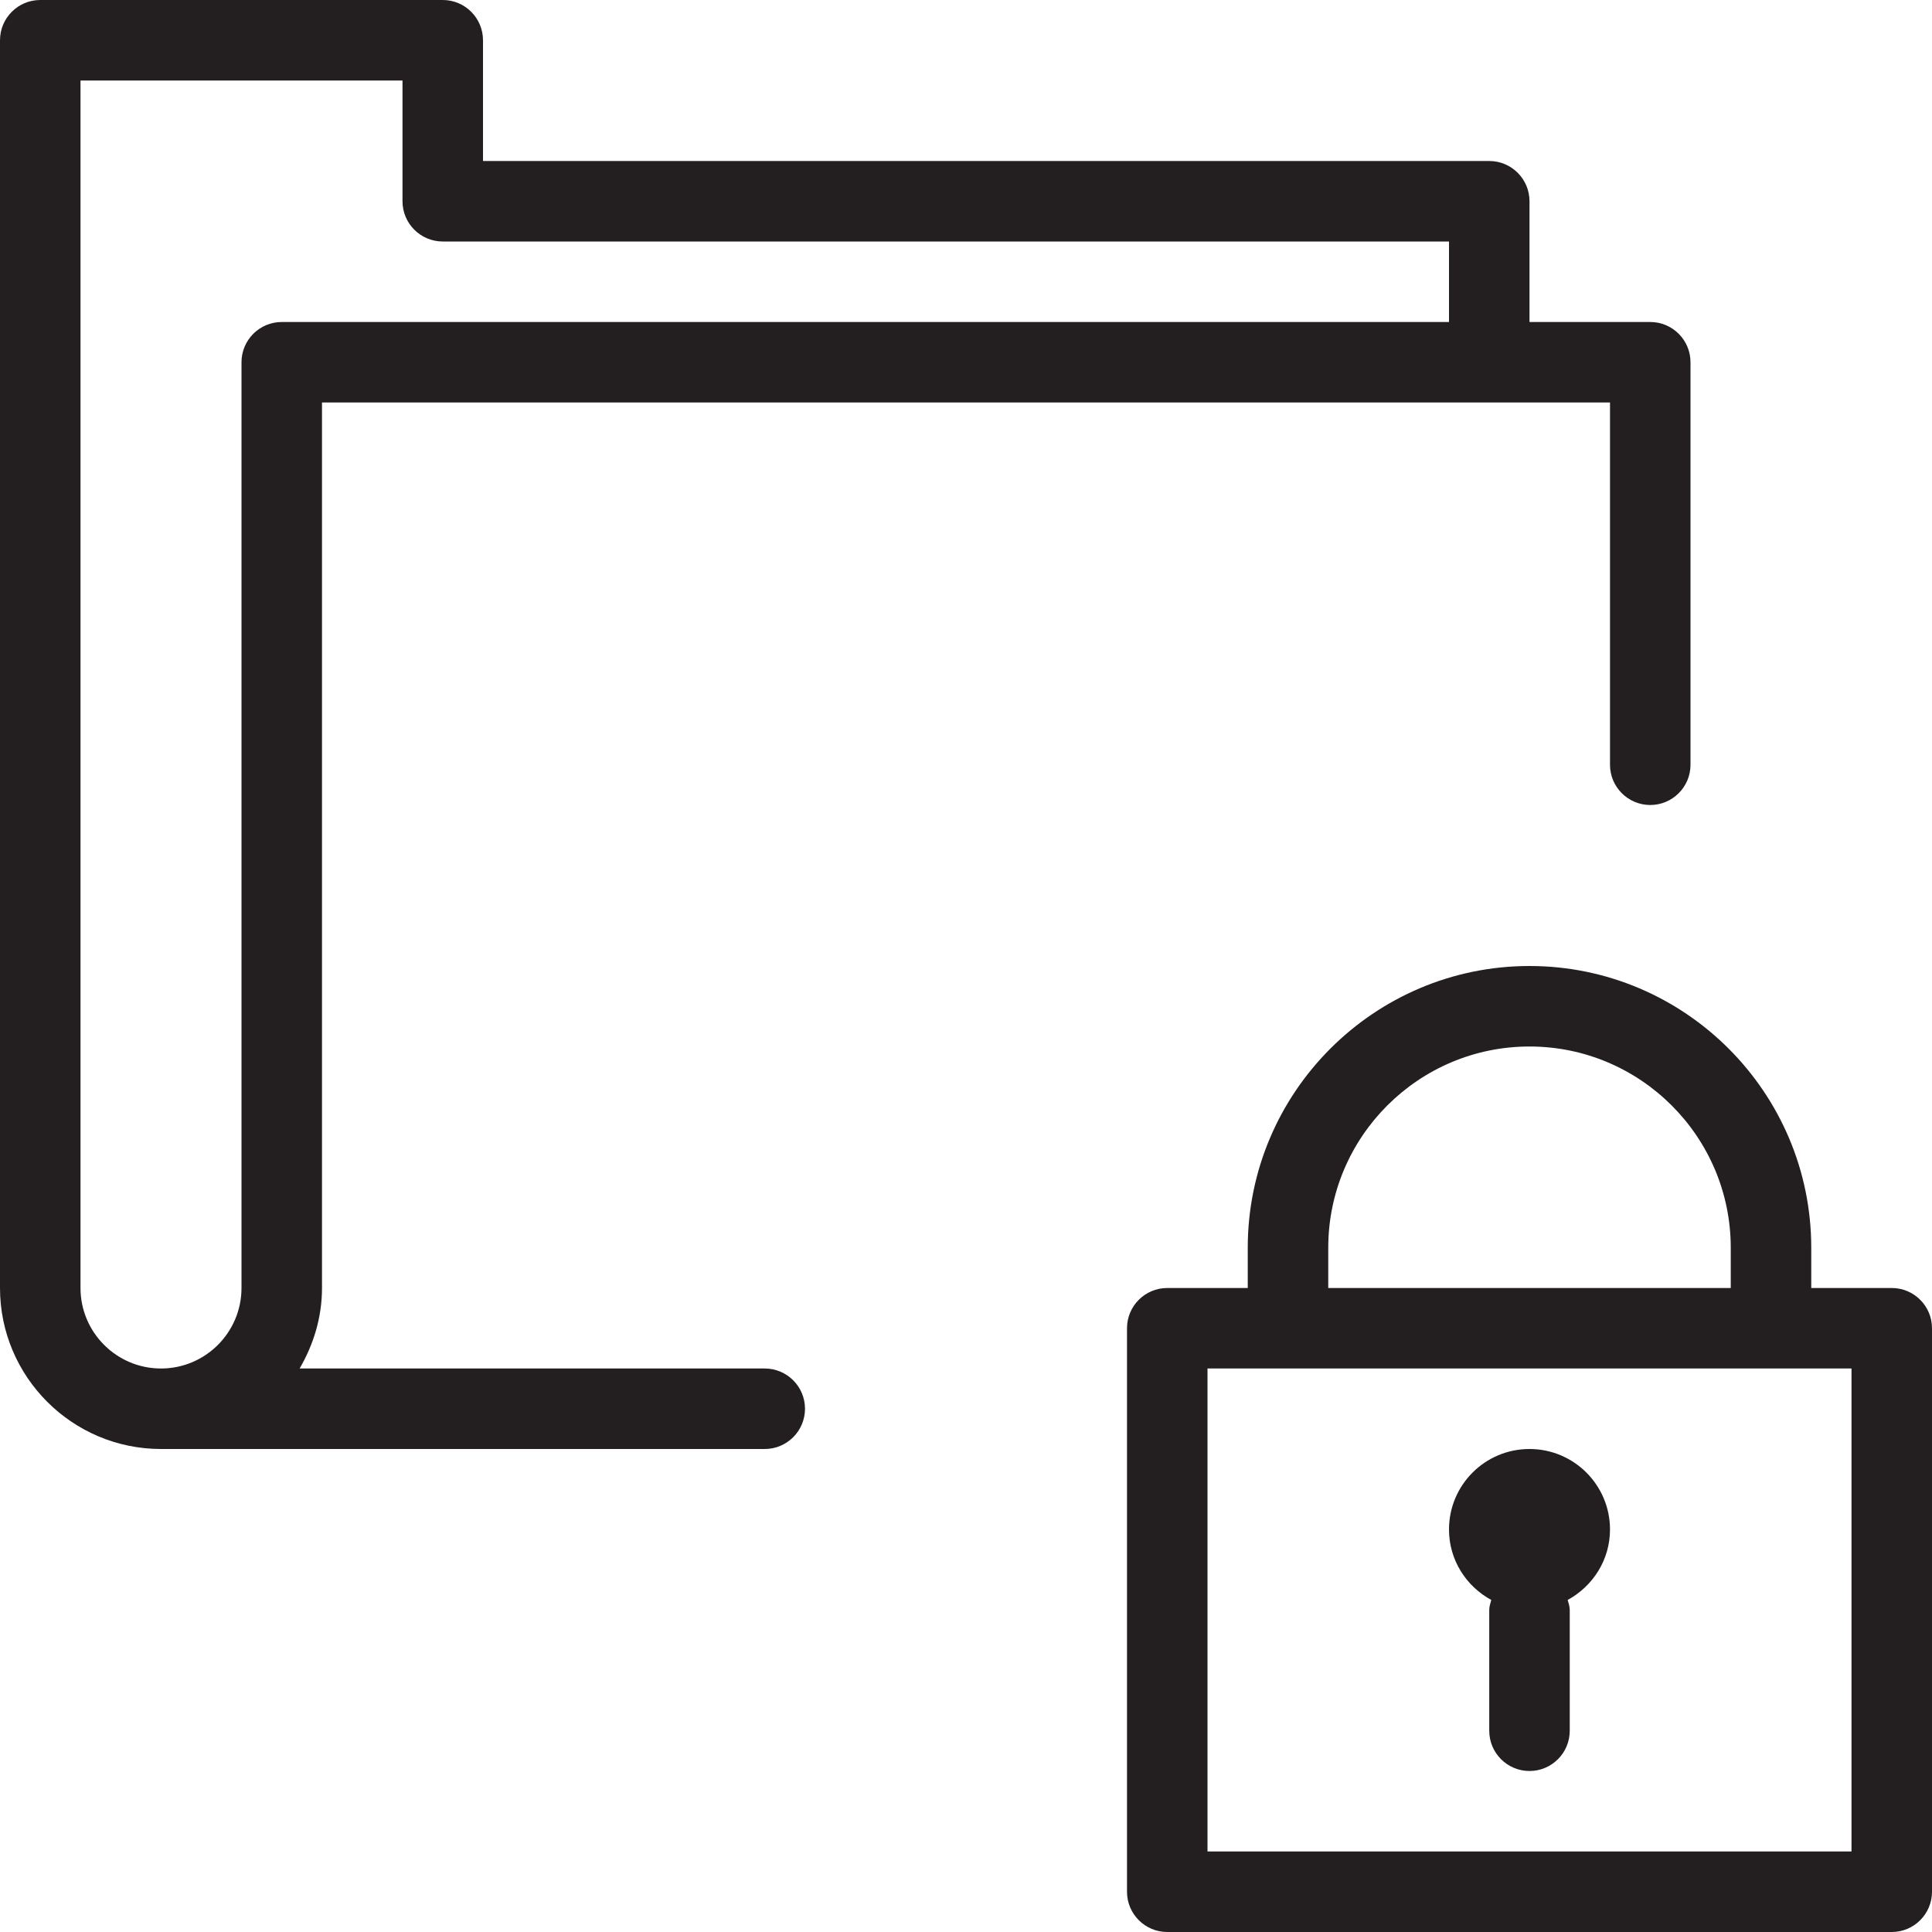 <?xml version="1.0" encoding="utf-8"?>
<!-- Generator: Adobe Illustrator 17.0.0, SVG Export Plug-In . SVG Version: 6.00 Build 0)  -->
<!DOCTYPE svg PUBLIC "-//W3C//DTD SVG 1.1//EN" "http://www.w3.org/Graphics/SVG/1.1/DTD/svg11.dtd">
<svg version="1.1" id="Layer_1" xmlns="http://www.w3.org/2000/svg" xmlns:xlink="http://www.w3.org/1999/xlink" x="0px" y="0px"
	 width="48px" height="48px" viewBox="0 0 48 48" enable-background="new 0 0 48 48" xml:space="preserve">
<g>
	<path fill="#231F20" d="M19,34H7.444C7.788,33.409,8,32.732,8,32V10h32v9c0,0.552,0.448,1,1,1s1-0.448,1-1V9c0-0.552-0.448-1-1-1
		h-3V5c0-0.552-0.448-1-1-1H12V1c0-0.552-0.448-1-1-1H1C0.448,0,0,0.448,0,1v31c0,2.206,1.794,4,4,4h15c0.552,0,1-0.448,1-1
		S19.552,34,19,34z M2,32V2h8v3c0,0.552,0.448,1,1,1h25v2H7C6.448,8,6,8.448,6,9v23c0,1.103-0.897,2-2,2S2,33.103,2,32z"/>
	<path fill="#231F20" d="M47,32h-2v-1c0-3.86-3.14-7-7-7s-7,3.14-7,7v1h-2c-0.552,0-1,0.448-1,1v14c0,0.552,0.448,1,1,1h18
		c0.552,0,1-0.448,1-1V33C48,32.448,47.552,32,47,32z M33,31c0-2.757,2.243-5,5-5s5,2.243,5,5v1H33V31z M46,46H30V34h16V46z"/>
	<path fill="#231F20" d="M38,36c-1.106,0-2,0.895-2,2c0,0.759,0.427,1.411,1.05,1.75C37.029,39.832,37,39.911,37,40v3
		c0,0.552,0.448,1,1,1s1-0.448,1-1v-3c0-0.089-0.029-0.168-0.051-0.25C39.572,39.41,40,38.758,40,38C40,36.895,39.103,36,38,36z"/>
</g>
</svg>
